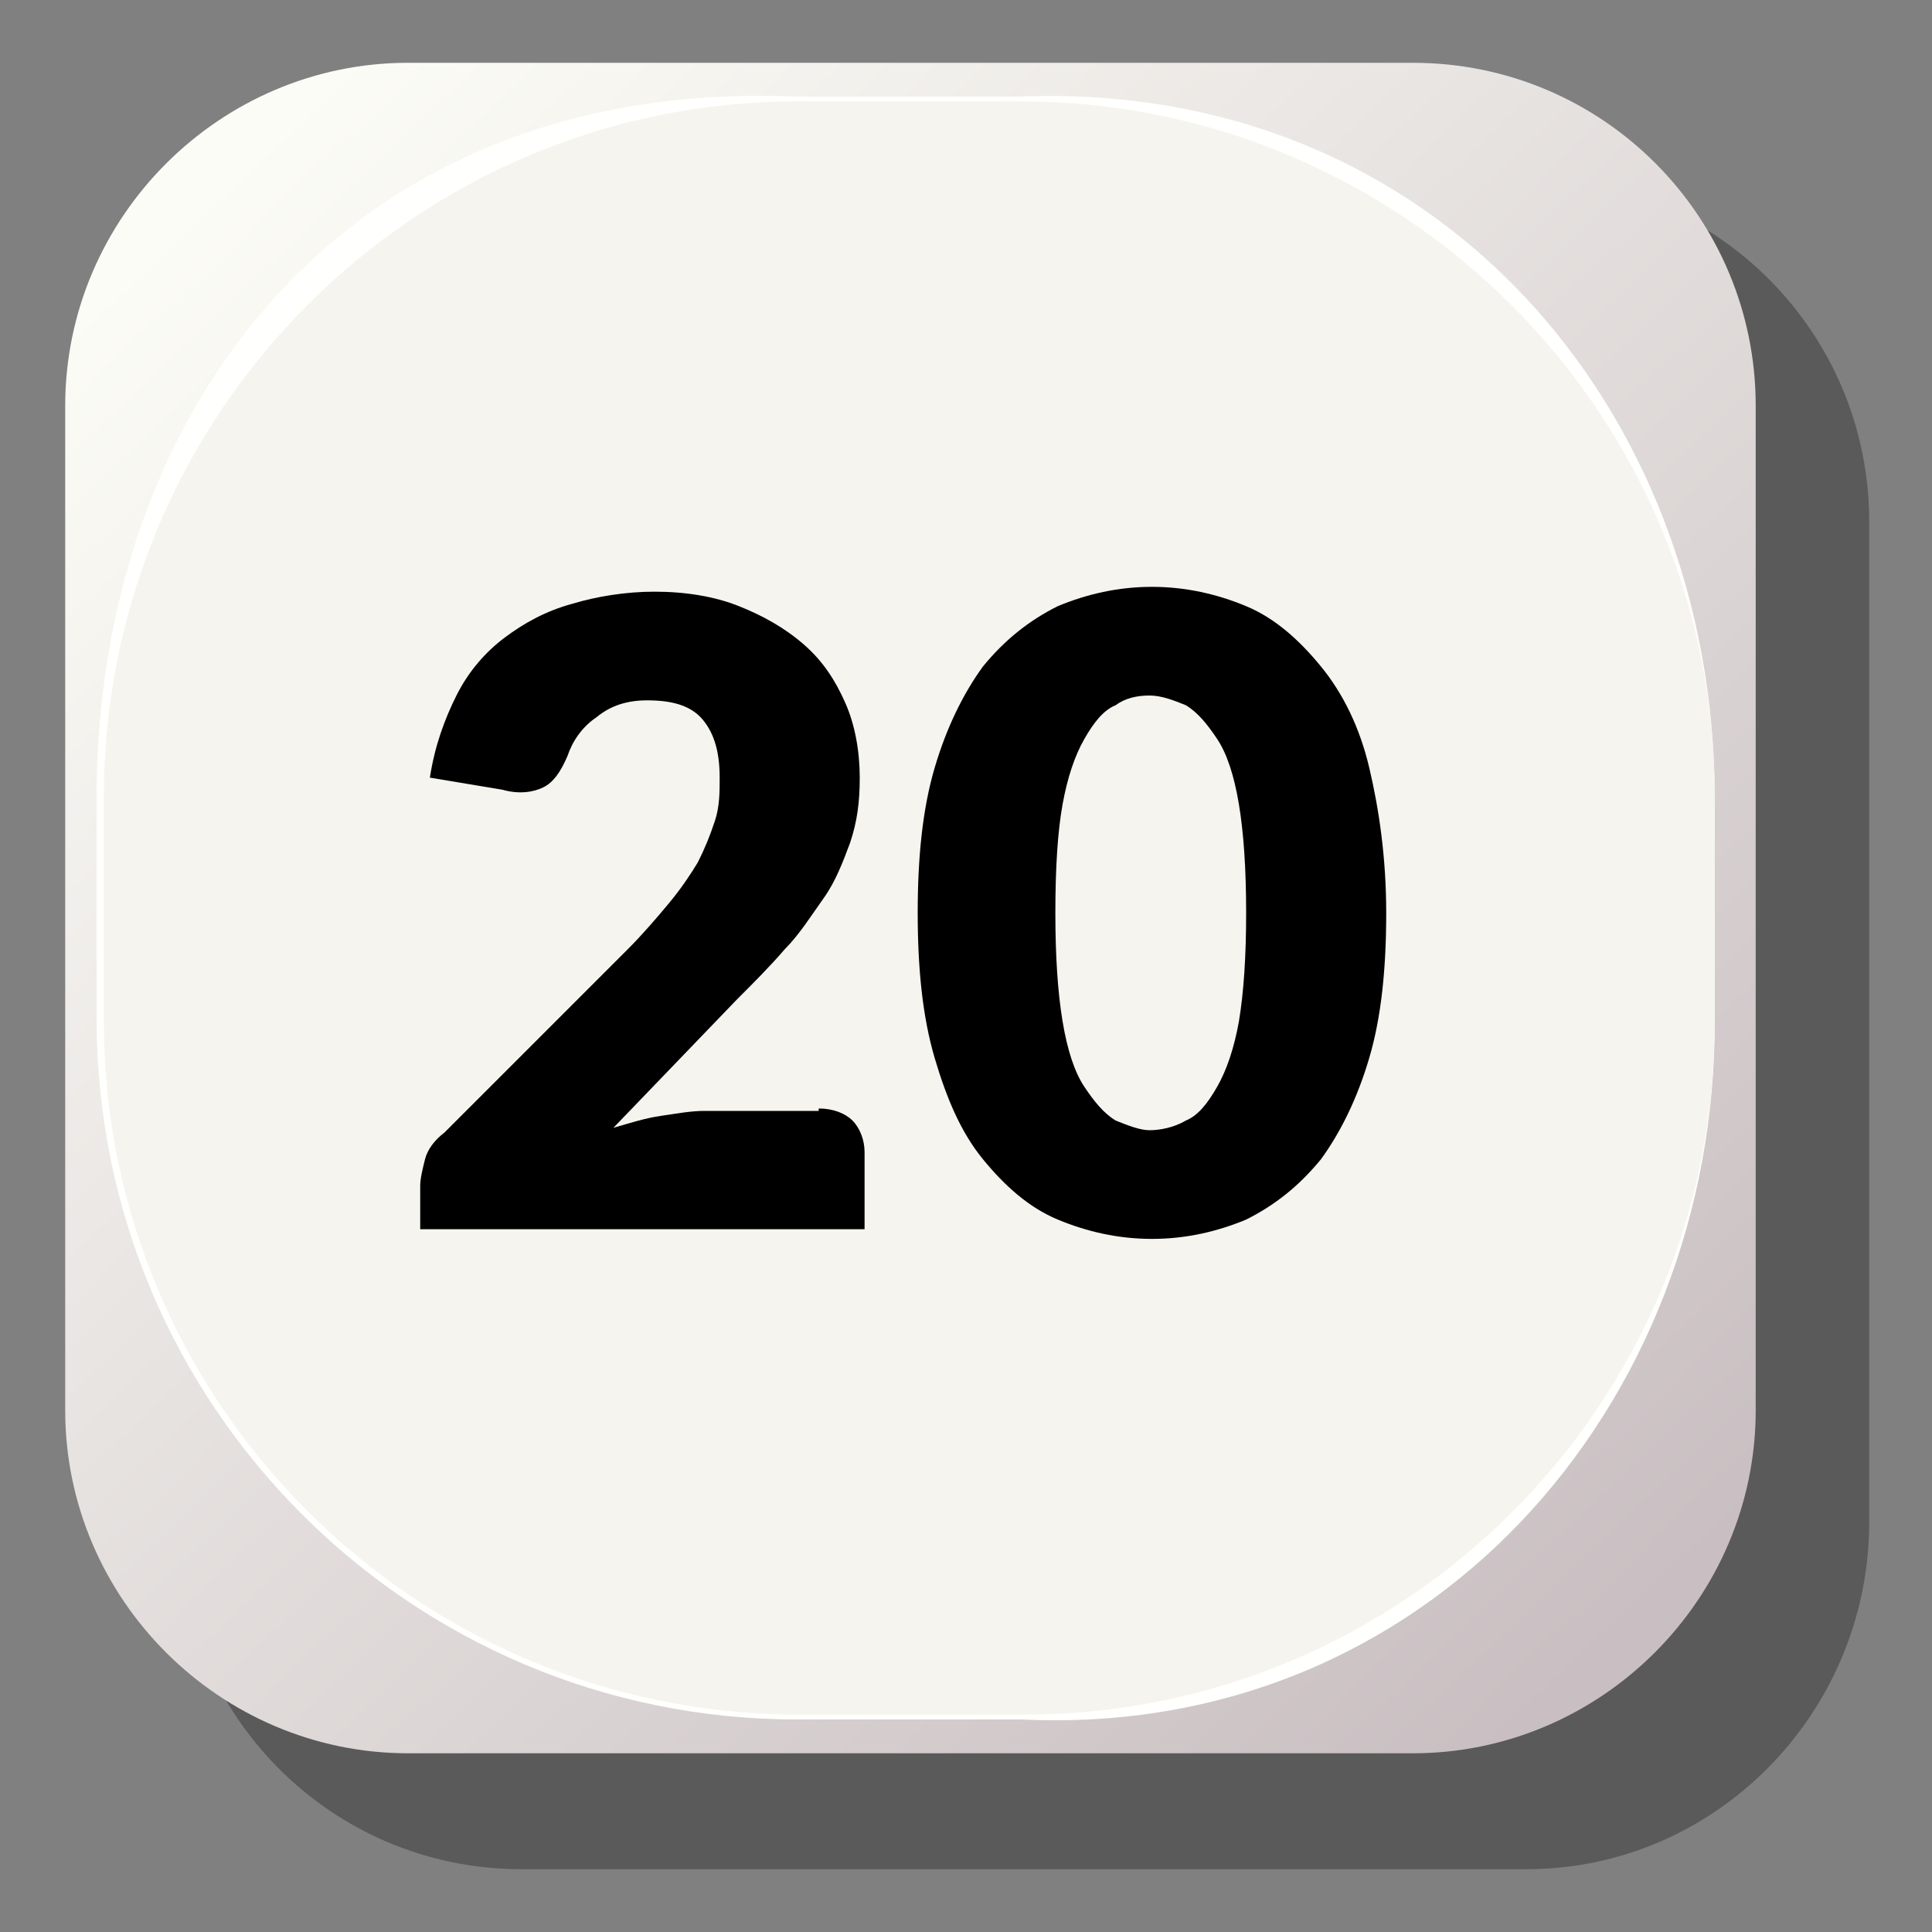<?xml version="1.0" encoding="utf-8"?>
<!-- Generator: Adobe Illustrator 24.1.1, SVG Export Plug-In . SVG Version: 6.00 Build 0)  -->
<svg version="1.1" id="Layer_1" xmlns="http://www.w3.org/2000/svg" xmlns:xlink="http://www.w3.org/1999/xlink" x="0px" y="0px"
	 viewBox="0 0 80 80" style="enable-background:new 0 0 80 80;" xml:space="preserve">
<rect x="0" y="0" width="80" height="80" fill="#808080" stroke="none"/>
<style type="text/css">
	.st0{opacity:0.3;}
	.st1{fill:url(#SVGID_1_);}
	.st2{fill:#FFFFFD;}
	.st3{fill:#F6F4EE;}
	.st4{enable-background:new    ;}
</style>
<g>
	<g class="st0">
		<path d="M63.2,77.4H21.6c-7.9,0-14.2-6.4-14.2-14.2V21.6c0-7.9,6.4-14.2,14.2-14.2h41.6c7.9,0,14.2,6.4,14.2,14.2v41.6
			C77.3,71,71,77.4,63.2,77.4z"/>
	</g>
	<g>
		
			<linearGradient id="SVGID_1_" gradientUnits="userSpaceOnUse" x1="8.948" y1="-559.38" x2="66.766" y2="-620.112" gradientTransform="matrix(1 0 0 -1 0 -552)">
			<stop  offset="1.065558e-07" style="stop-color:#FCFCF6"/>
			<stop  offset="1" style="stop-color:#C9BFC2"/>
		</linearGradient>
		<path class="st1" d="M58.5,72.6H16.9c-7.8,0-14.2-6.4-14.2-14.2V16.8C2.7,9,9.1,2.6,16.9,2.6h41.6c7.9,0,14.2,6.4,14.2,14.2v41.6
			C72.7,66.2,66.3,72.6,58.5,72.6z"/>
		<path class="st2" d="M42.3,71.2H33c-16,0-29-13-29-29V33C4,17,14.3,3.2,33,4h9.2C59.5,3.3,71,17,71,33v9.2
			C71.1,58.2,59.1,72,42.3,71.2z"/>
		<path class="st3" d="M42.4,71h-9.3C17.2,71,4.3,58.1,4.3,42.3V33C4.3,17.1,17.2,4.2,33,4.2h9.3C58,4.2,71,17,71,32.9v9.3
			C71.1,58.1,58.2,71,42.4,71z"/>
		<g class="st4">
			<path d="M33.9,45.9c0.6,0,1.1,0.2,1.4,0.5c0.3,0.3,0.5,0.8,0.5,1.3v3.2H17.4v-1.8c0-0.3,0.1-0.7,0.2-1.1c0.1-0.4,0.4-0.8,0.8-1.1
				l7.6-7.6c0.6-0.6,1.2-1.3,1.7-1.9c0.5-0.6,0.9-1.2,1.2-1.7c0.3-0.6,0.5-1.1,0.7-1.7c0.2-0.6,0.2-1.2,0.2-1.8c0-1-0.2-1.8-0.7-2.4
				c-0.5-0.6-1.3-0.8-2.3-0.8c-0.8,0-1.5,0.2-2.1,0.7c-0.6,0.4-1,1-1.2,1.6c-0.3,0.7-0.6,1.1-1,1.3c-0.4,0.2-1,0.3-1.7,0.1l-3-0.5
				c0.2-1.3,0.6-2.4,1.1-3.4c0.5-1,1.2-1.8,2-2.4c0.8-0.6,1.7-1.1,2.8-1.4c1-0.3,2.2-0.5,3.4-0.5c1.3,0,2.5,0.2,3.5,0.6
				c1,0.4,1.9,0.9,2.7,1.6s1.3,1.5,1.7,2.4s0.6,2,0.6,3.1c0,1-0.1,1.8-0.4,2.7c-0.3,0.8-0.6,1.6-1.1,2.3c-0.5,0.7-1,1.5-1.6,2.1
				c-0.6,0.7-1.3,1.4-2,2.1l-5.1,5.3c0.7-0.2,1.3-0.4,2-0.5s1.2-0.2,1.8-0.2H33.9z"/>
			<path d="M57.4,37.8c0,2.3-0.2,4.3-0.7,6c-0.5,1.7-1.2,3.1-2,4.2c-0.9,1.1-1.9,1.9-3.1,2.5c-1.2,0.5-2.5,0.8-3.9,0.8
				c-1.4,0-2.7-0.3-3.9-0.8c-1.2-0.5-2.2-1.4-3.1-2.5c-0.9-1.1-1.5-2.5-2-4.2c-0.5-1.7-0.7-3.7-0.7-6s0.2-4.3,0.7-6
				c0.5-1.7,1.2-3.1,2-4.2c0.9-1.1,1.9-1.9,3.1-2.5c1.2-0.5,2.5-0.8,3.9-0.8c1.4,0,2.7,0.3,3.9,0.8c1.2,0.5,2.2,1.4,3.1,2.5
				s1.6,2.5,2,4.2C57.1,33.5,57.4,35.5,57.4,37.8z M51.6,37.8c0-1.8-0.1-3.3-0.3-4.5s-0.5-2.1-0.9-2.7s-0.8-1.1-1.3-1.4
				c-0.5-0.2-1-0.4-1.5-0.4s-1,0.1-1.4,0.4c-0.5,0.2-0.9,0.7-1.3,1.4s-0.7,1.6-0.9,2.7s-0.3,2.6-0.3,4.5c0,1.8,0.1,3.3,0.3,4.5
				c0.2,1.2,0.5,2.1,0.9,2.7s0.8,1.1,1.3,1.4c0.5,0.2,1,0.4,1.4,0.4s1-0.1,1.5-0.4c0.5-0.2,0.9-0.7,1.3-1.4s0.7-1.6,0.9-2.7
				C51.5,41.1,51.6,39.6,51.6,37.8z"/>
		</g>
	</g>
</g>
</svg>
